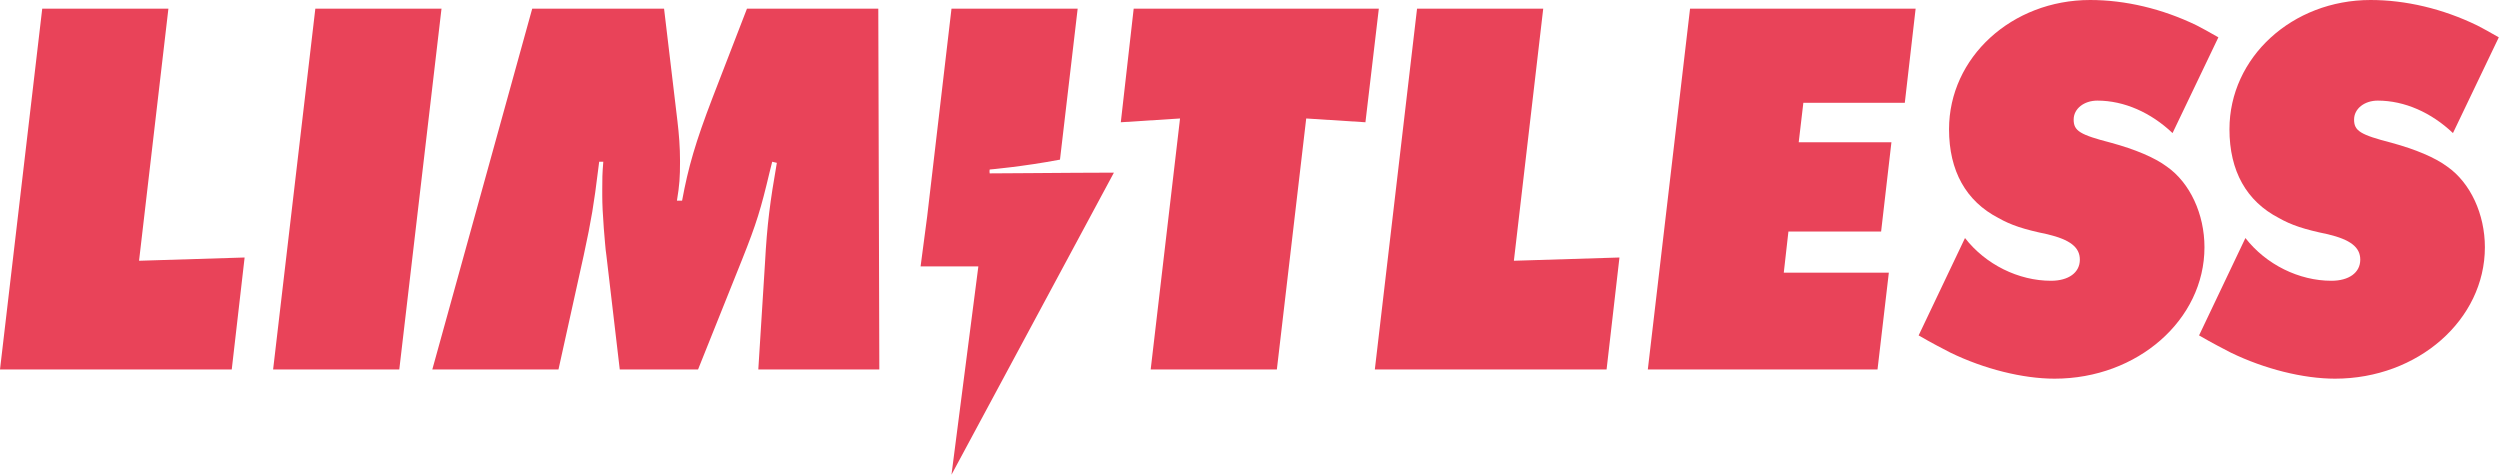 <svg width="179" height="34" viewBox="0 0 179 34" fill="none" xmlns="http://www.w3.org/2000/svg">
<path d="M3.024 0.62L0 26.455H16.593L17.515 18.437L9.956 18.67L12.058 0.62H3.024Z" fill="#E94359"/>
<path d="M22.578 0.62L19.555 26.455H28.589L31.612 0.62H22.578Z" fill="#E94359"/>
<path d="M53.483 0.62L51.013 7.011C49.796 10.187 49.28 11.969 48.837 14.37H48.468C48.653 13.247 48.69 12.705 48.69 11.543C48.69 10.536 48.616 9.606 48.505 8.676L47.547 0.62H38.107L30.953 26.455H39.987L41.794 18.282C42.347 15.726 42.532 14.564 42.827 12.162L42.901 11.581H43.196C43.122 12.472 43.122 12.821 43.122 13.518V14.022C43.122 14.603 43.159 15.377 43.232 16.346C43.306 17.159 43.343 17.817 43.417 18.282L44.375 26.455H49.98L53.115 18.631C54.184 15.958 54.479 14.951 55.106 12.317L55.29 11.581L55.622 11.659C55.143 14.409 54.921 16.075 54.774 18.825L54.295 26.455H62.96L62.886 0.62H53.483Z" fill="#E94359"/>
<path d="M81.172 0.62L80.25 8.754L84.491 8.483L82.389 26.455H91.423L93.525 8.483L97.765 8.754L98.724 0.62H81.172Z" fill="#E94359"/>
<path d="M101.461 0.62L98.438 26.455H115.031L115.953 18.437L108.394 18.67L110.495 0.62H101.461Z" fill="#E94359"/>
<path d="M121.008 0.62L117.984 26.455H134.43L135.241 19.522H127.719L128.051 16.578H134.688L135.426 10.187H128.788L129.12 7.359H136.384L137.159 0.62H121.008Z" fill="#E94359"/>
<path d="M157.287 1.82C154.816 0.62 152.162 0 149.654 0C144.049 0 139.551 4.106 139.551 9.257C139.551 12.24 140.768 14.409 143.09 15.61C143.975 16.113 144.897 16.423 146.593 16.772C148.216 17.159 148.917 17.701 148.917 18.592C148.917 19.522 148.105 20.103 146.852 20.103C144.528 20.103 142.169 18.941 140.694 17.043L137.375 24.015C138.371 24.596 139.145 24.983 139.661 25.254C142.058 26.416 144.823 27.113 147.11 27.113C153.046 27.113 157.84 22.892 157.84 17.701C157.84 15.338 156.808 13.092 155.148 11.93C154.263 11.271 152.862 10.691 151.166 10.226C148.917 9.645 148.474 9.374 148.474 8.56C148.474 7.785 149.212 7.204 150.17 7.204C152.088 7.204 154.005 8.057 155.554 9.528L158.836 2.673C158.172 2.285 157.656 2.014 157.287 1.82Z" fill="#E94359"/>
<path d="M177.365 1.82C174.895 0.62 172.24 0 169.732 0C164.127 0 159.629 4.106 159.629 9.257C159.629 12.24 160.845 14.409 163.169 15.61C164.054 16.113 164.975 16.423 166.672 16.772C168.294 17.159 168.995 17.701 168.995 18.592C168.995 19.522 168.183 20.103 166.93 20.103C164.607 20.103 162.247 18.941 160.772 17.043L157.453 24.015C158.449 24.596 159.223 24.983 159.739 25.254C162.136 26.416 164.902 27.113 167.188 27.113C173.125 27.113 177.918 22.892 177.918 17.701C177.918 15.338 176.886 13.092 175.226 11.93C174.341 11.271 172.94 10.691 171.244 10.226C168.995 9.645 168.552 9.374 168.552 8.56C168.552 7.785 169.29 7.204 170.248 7.204C172.166 7.204 174.083 8.057 175.632 9.528L178.914 2.673C178.25 2.285 177.734 2.014 177.365 1.82Z" fill="#E94359"/>
<path fill-rule="evenodd" clip-rule="evenodd" d="M68.127 0.62L66.386 15.494L65.914 19.076H70.05L68.126 33.989L79.756 12.361C78.208 12.362 75.811 12.38 73.858 12.395C72.499 12.405 71.355 12.414 70.863 12.414C70.832 12.256 70.863 12.137 70.863 12.137C70.863 12.137 73.21 11.937 75.895 11.43L77.161 0.62H68.127Z" fill="#E94359"/>
</svg>
